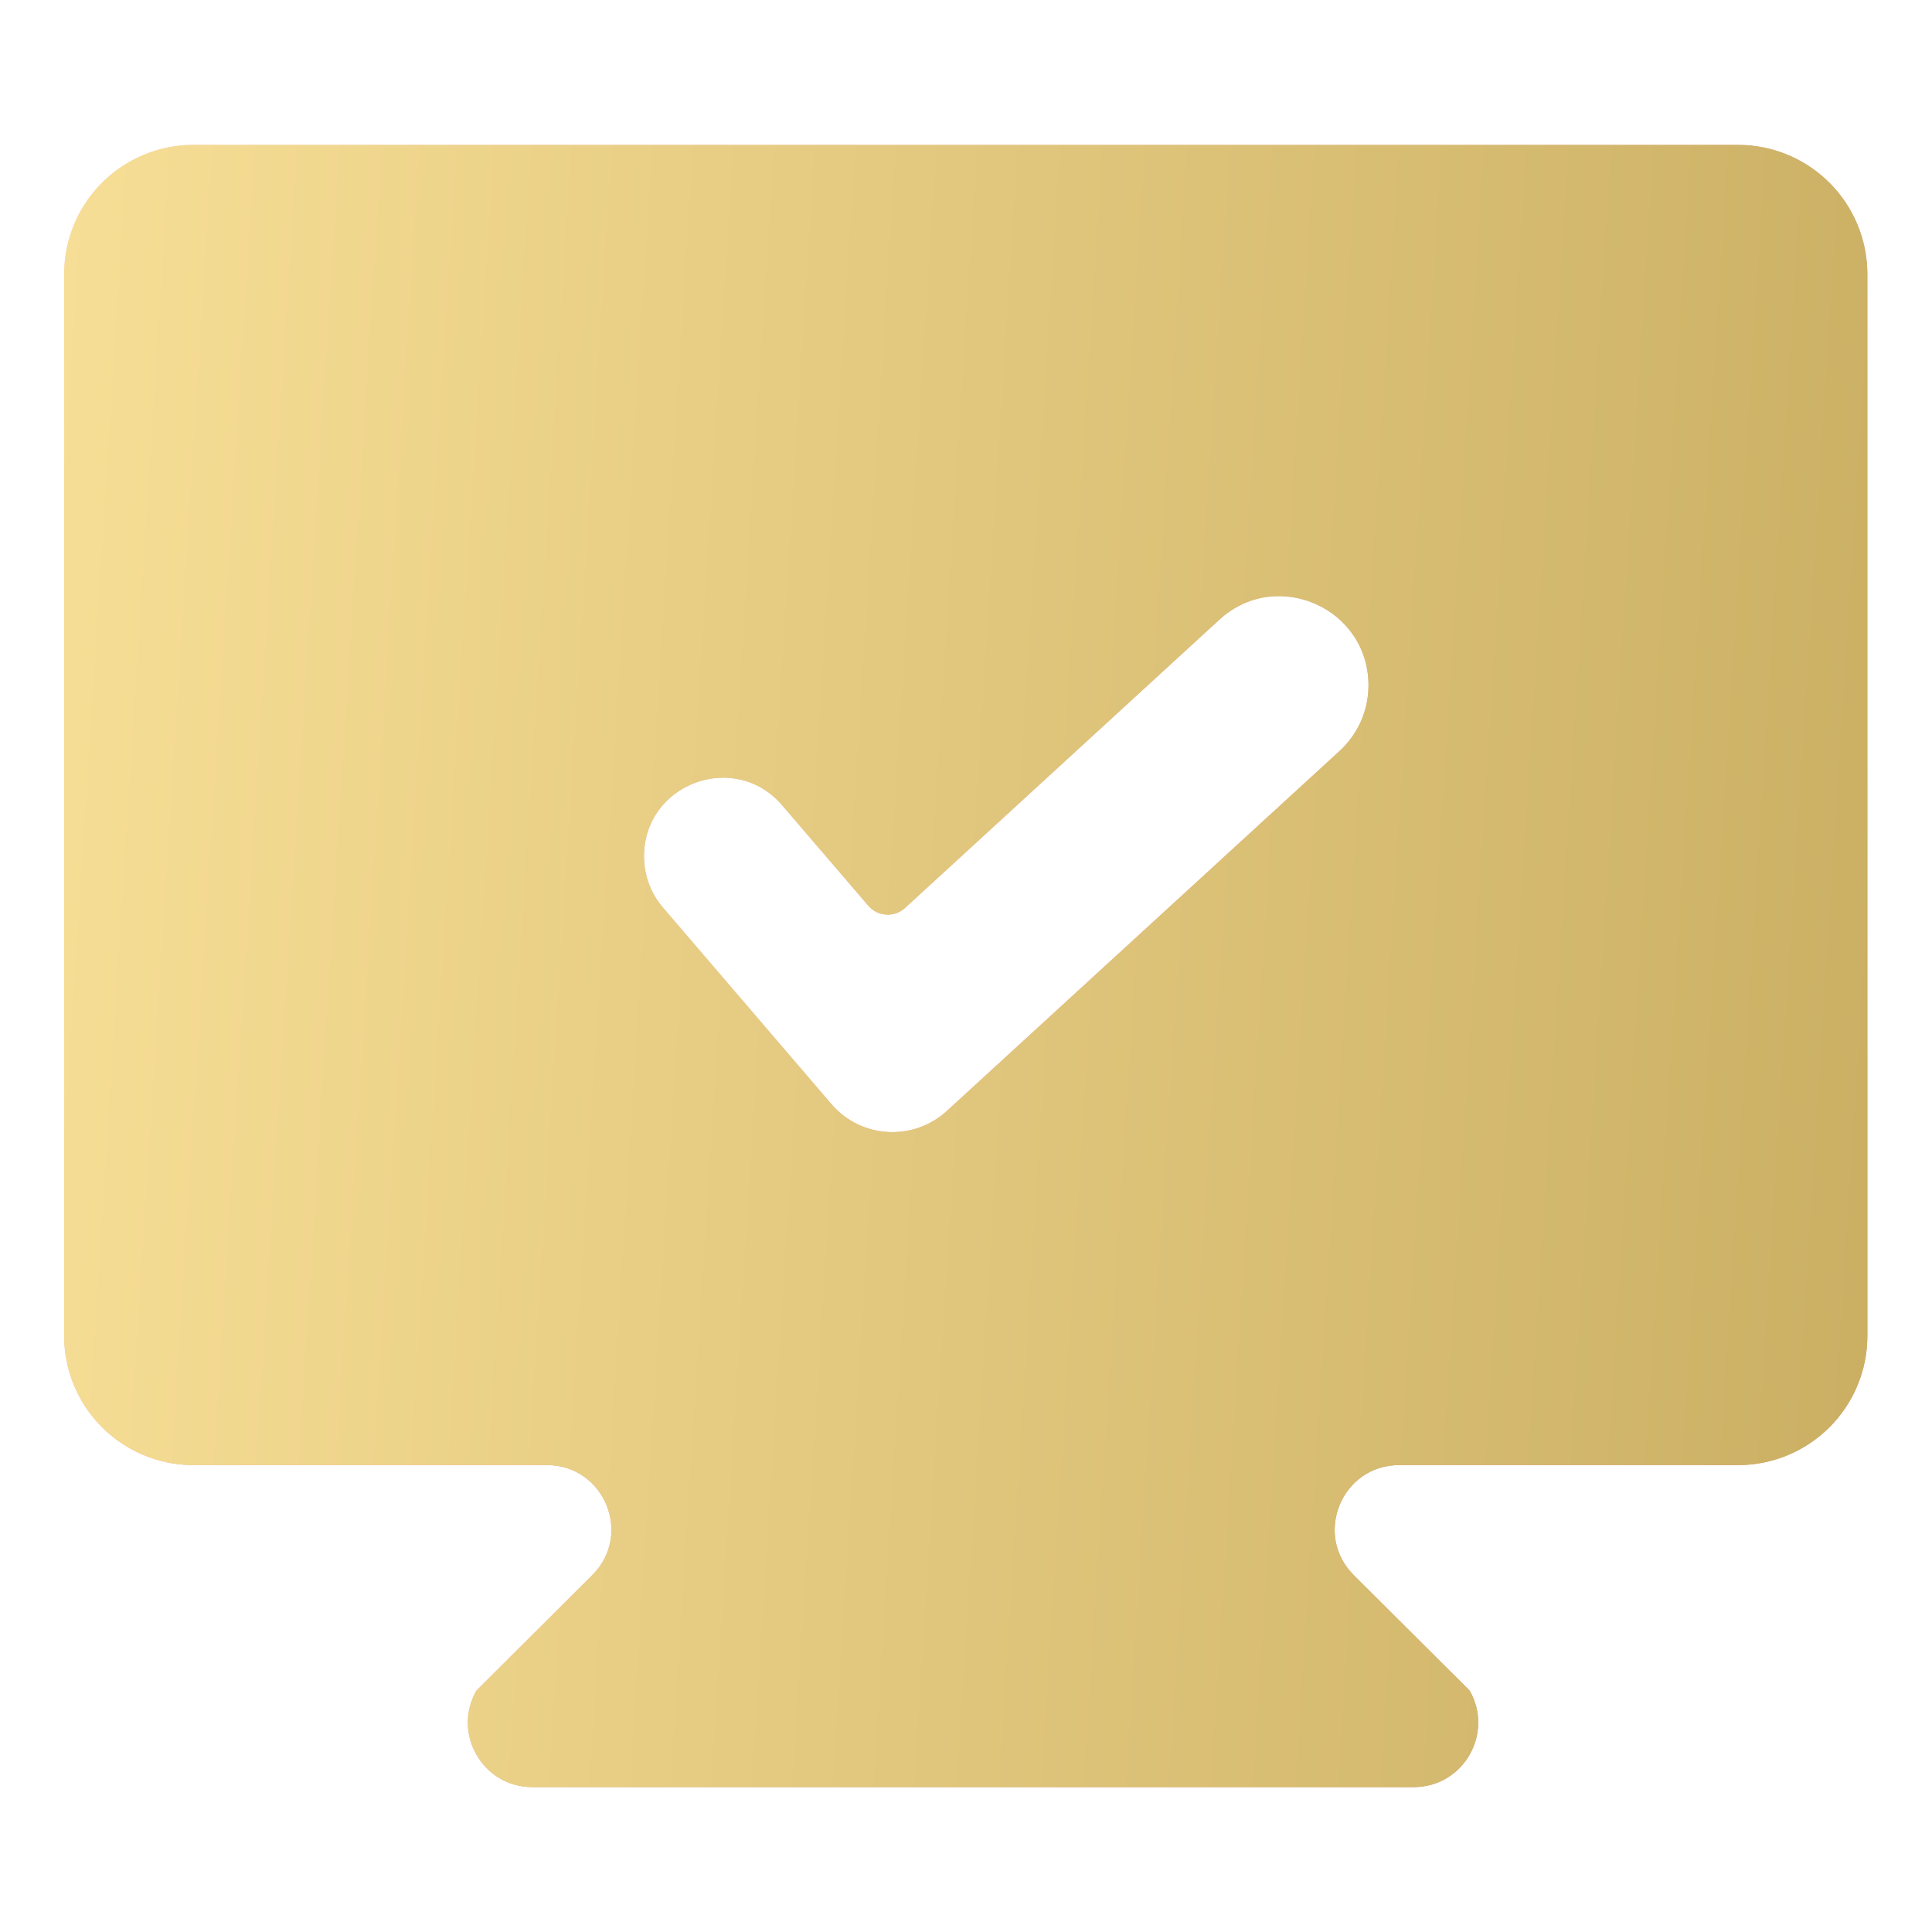 <svg width="24" height="24" viewBox="0 0 24 24" fill="none" xmlns="http://www.w3.org/2000/svg">
<path fill-rule="evenodd" clip-rule="evenodd" d="M21.595 1.8H2.399C1.974 1.801 1.568 1.97 1.267 2.27C0.967 2.57 0.798 2.977 0.797 3.402V16.598C0.798 17.022 0.967 17.429 1.267 17.729C1.568 18.029 1.974 18.199 2.399 18.2H6.794C7.507 18.2 7.864 19.063 7.358 19.566L5.919 21.001C5.613 21.534 5.998 22.2 6.613 22.2H17.562C18.177 22.2 18.562 21.535 18.256 21.001L16.817 19.567C16.311 19.063 16.668 18.2 17.381 18.2H21.595C22.019 18.199 22.426 18.03 22.726 17.73C23.027 17.43 23.196 17.023 23.197 16.598V3.402C23.196 2.977 23.027 2.57 22.726 2.27C22.426 1.97 22.019 1.801 21.595 1.8ZM9.717 10.004C9.128 9.315 8 9.733 8 10.639C8 10.872 8.083 11.097 8.235 11.274L10.327 13.715C10.695 14.144 11.345 14.183 11.762 13.801L16.641 9.329C16.87 9.119 17 8.824 17 8.514C17 7.551 15.856 7.048 15.147 7.698L11.242 11.279C11.109 11.4 10.903 11.387 10.787 11.251L9.717 10.004Z" fill="url(#paint0_linear_3131_16019)"/>
<path fill-rule="evenodd" clip-rule="evenodd" d="M21.595 1.8H2.399C1.974 1.801 1.568 1.97 1.267 2.27C0.967 2.57 0.798 2.977 0.797 3.402V16.598C0.798 17.022 0.967 17.429 1.267 17.729C1.568 18.029 1.974 18.199 2.399 18.2H6.794C7.507 18.2 7.864 19.063 7.358 19.566L5.919 21.001C5.613 21.534 5.998 22.2 6.613 22.2H17.562C18.177 22.2 18.562 21.535 18.256 21.001L16.817 19.567C16.311 19.063 16.668 18.2 17.381 18.2H21.595C22.019 18.199 22.426 18.03 22.726 17.73C23.027 17.43 23.196 17.023 23.197 16.598V3.402C23.196 2.977 23.027 2.57 22.726 2.27C22.426 1.97 22.019 1.801 21.595 1.8ZM9.717 10.004C9.128 9.315 8 9.733 8 10.639C8 10.872 8.083 11.097 8.235 11.274L10.327 13.715C10.695 14.144 11.345 14.183 11.762 13.801L16.641 9.329C16.87 9.119 17 8.824 17 8.514C17 7.551 15.856 7.048 15.147 7.698L11.242 11.279C11.109 11.4 10.903 11.387 10.787 11.251L9.717 10.004Z" fill="url(#paint1_linear_3131_16019)"/>
<defs>
<linearGradient id="paint0_linear_3131_16019" x1="1" y1="4" x2="16" y2="22" gradientUnits="userSpaceOnUse">
<stop stop-color="#F6CFBB"/>
<stop offset="1" stop-color="#DC9270"/>
</linearGradient>
<linearGradient id="paint1_linear_3131_16019" x1="0.797" y1="1.8" x2="24.393" y2="3.292" gradientUnits="userSpaceOnUse">
<stop stop-color="#F7DE96"/>
<stop offset="1" stop-color="#CAAF63"/>
</linearGradient>
</defs>
</svg>
